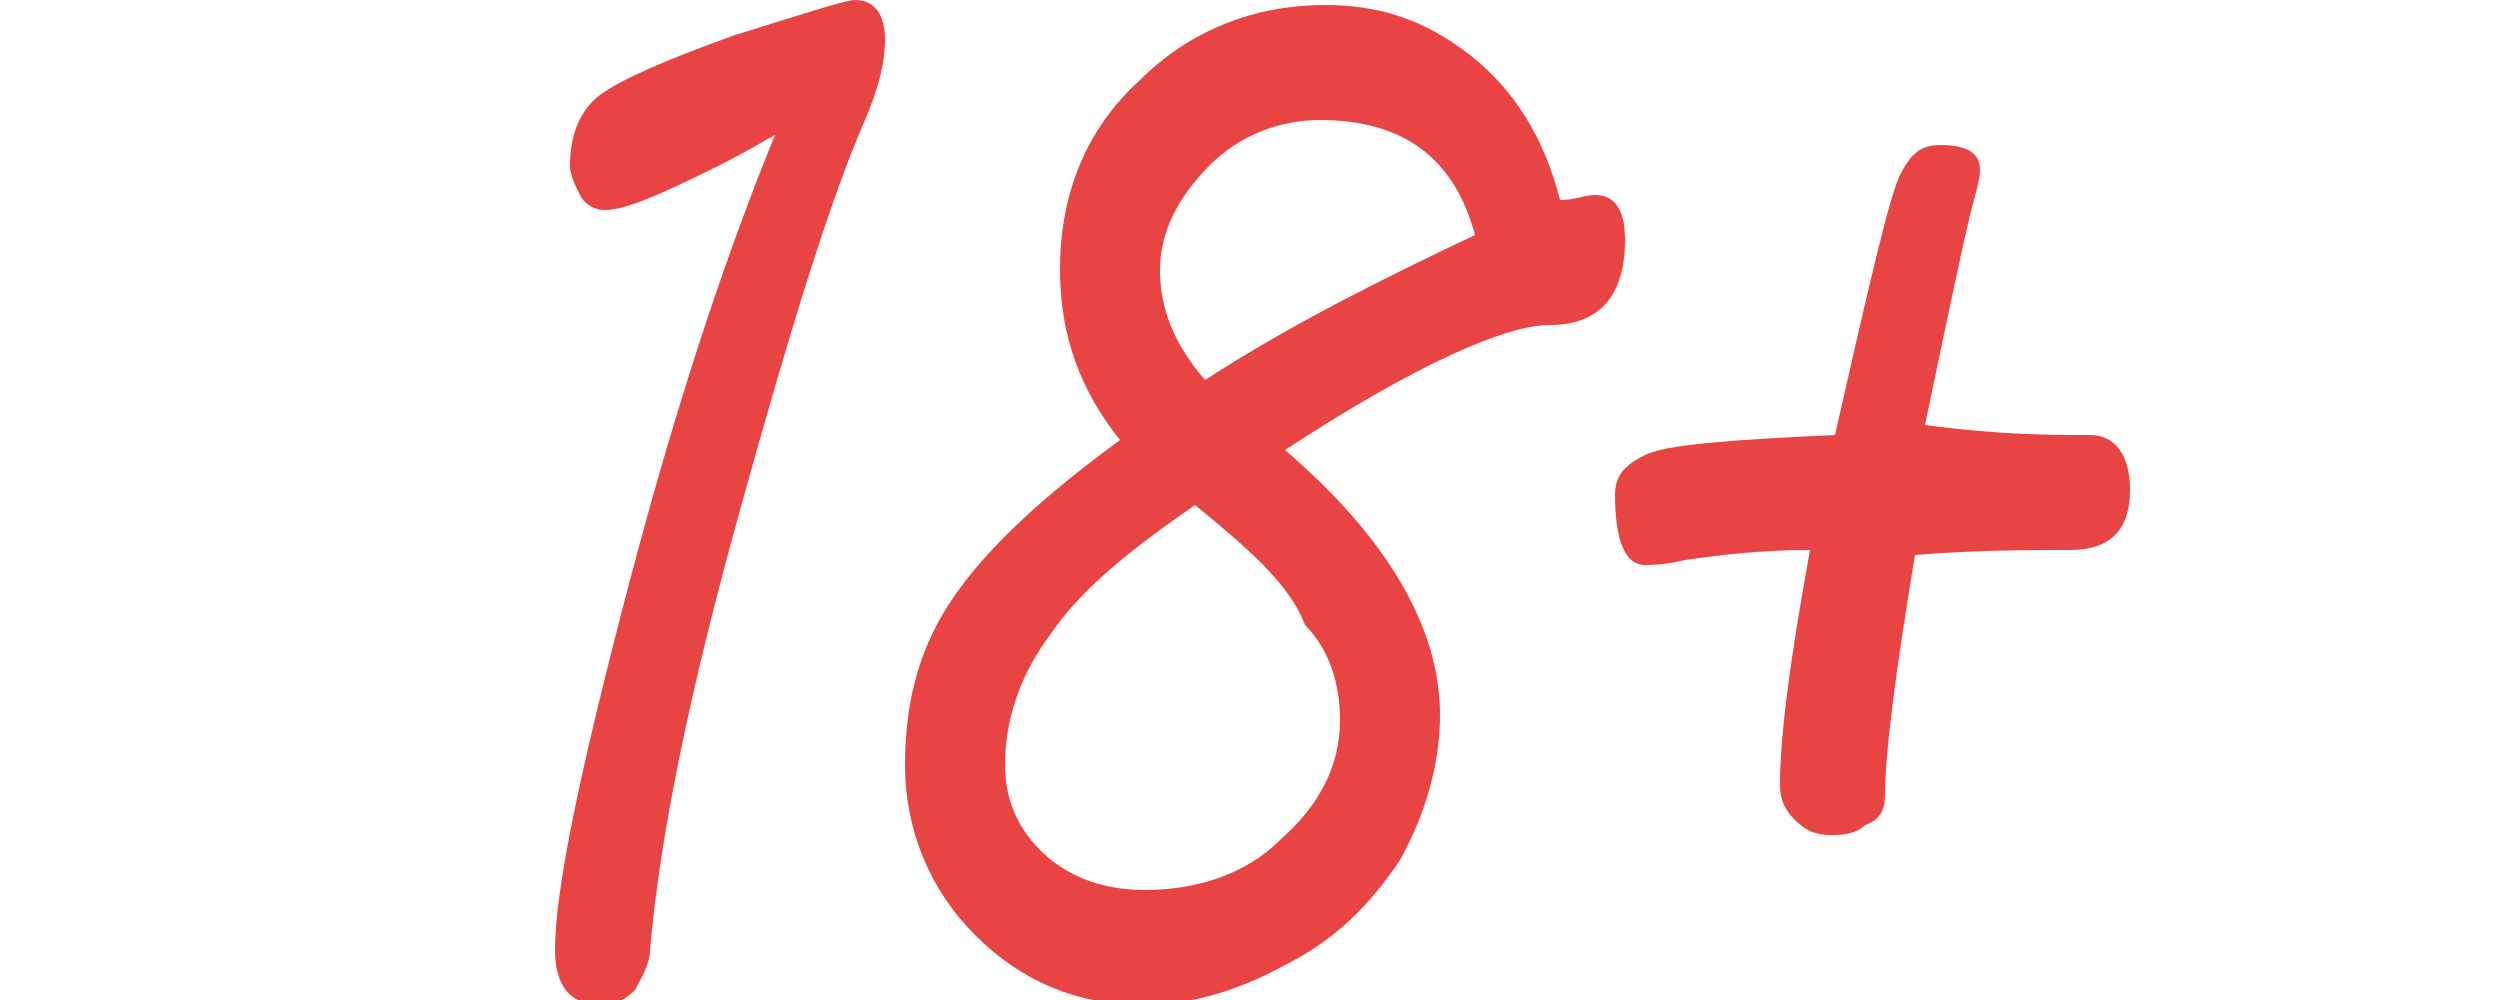 <?xml version="1.0" encoding="utf-8"?>
<!-- Generator: Adobe Illustrator 23.1.0, SVG Export Plug-In . SVG Version: 6.00 Build 0)  -->
<svg version="1.1" id="Layer_1" xmlns="http://www.w3.org/2000/svg" xmlns:xlink="http://www.w3.org/1999/xlink" x="0px" y="0px"
	 viewBox="0 0 50 20" style="enable-background:new 0 0 50 20;" xml:space="preserve">
<style type="text/css">
	.st0{fill:#E94444;}
</style>
<g>
	<path class="st0" d="M15.5,2.7C15.3,2.8,15,3,14.4,3.3c-1.2,0.6-1.9,0.9-2.3,0.9c-0.2,0-0.4-0.1-0.5-0.3c-0.1-0.2-0.2-0.4-0.2-0.6
		c0-0.6,0.2-1.1,0.6-1.4c0.4-0.3,1.3-0.7,2.7-1.2c1.3-0.4,2.2-0.7,2.4-0.7c0.4,0,0.6,0.3,0.6,0.8c0,0.4-0.1,0.9-0.4,1.6
		c-0.7,1.6-1.5,4.2-2.5,7.8c-1,3.6-1.6,6.5-1.8,8.8c0,0.3-0.2,0.6-0.3,0.8c-0.2,0.2-0.4,0.3-0.7,0.3c-0.6,0-0.9-0.4-0.9-1.1
		c0-1.2,0.5-3.6,1.5-7.4C13.6,7.8,14.6,4.9,15.5,2.7z"/>
	<path class="st0" d="M25.7,9c2.1,1.8,3.1,3.6,3.1,5.3c0,1-0.3,2-0.8,2.9c-0.6,0.9-1.3,1.6-2.3,2.1c-0.9,0.5-1.9,0.8-2.8,0.8
		c-1.4,0-2.5-0.5-3.4-1.4c-0.9-0.9-1.4-2.1-1.4-3.4s0.3-2.4,1-3.4c0.7-1,1.8-2,3.3-3.1c-0.8-1-1.2-2.1-1.2-3.4
		c0-1.5,0.5-2.8,1.6-3.8c1-1,2.3-1.5,3.7-1.5c1.1,0,2,0.3,2.9,1c0.9,0.7,1.5,1.7,1.8,2.9c0.3,0,0.5-0.1,0.7-0.1
		c0.4,0,0.6,0.3,0.6,0.9c0,1.1-0.5,1.7-1.5,1.7C30.1,6.5,28.3,7.3,25.7,9z M23.9,10.1c-1.3,0.9-2.3,1.7-2.9,2.6
		c-0.6,0.8-0.9,1.7-0.9,2.6c0,0.6,0.2,1.2,0.7,1.7c0.5,0.5,1.2,0.8,2.1,0.8c1,0,2-0.3,2.7-1c0.8-0.7,1.2-1.5,1.2-2.4
		c0-0.7-0.2-1.4-0.7-1.9C25.8,11.7,25,11,23.9,10.1z M24.1,7.6c1.7-1.1,3.5-2,5.4-2.9c-0.4-1.5-1.4-2.3-3.1-2.3
		c-0.8,0-1.6,0.3-2.2,0.9c-0.6,0.6-1,1.3-1,2.1C23.2,6.2,23.5,6.9,24.1,7.6z"/>
	<path class="st0" d="M38.3,11.1c-0.4,2.4-0.6,4-0.6,4.8c0,0.3-0.1,0.5-0.4,0.6c-0.2,0.2-0.5,0.2-0.7,0.2c-0.3,0-0.5-0.1-0.7-0.3
		c-0.2-0.2-0.3-0.4-0.3-0.7c0-1,0.2-2.5,0.6-4.7c-1,0-1.8,0.1-2.5,0.2c-0.4,0.1-0.7,0.1-0.8,0.1c-0.4,0-0.6-0.5-0.6-1.4
		c0-0.4,0.2-0.6,0.6-0.8c0.4-0.2,1.6-0.3,3.8-0.4c0.7-3.1,1.1-4.8,1.3-5.2c0.2-0.4,0.4-0.6,0.8-0.6c0.6,0,0.8,0.2,0.8,0.5
		c0,0.2-0.1,0.5-0.2,0.9c-0.1,0.4-0.4,1.8-0.9,4.2C40,8.7,41,8.7,41.8,8.7c0.5,0,0.8,0.4,0.8,1.1c0,0.8-0.4,1.2-1.2,1.2
		C40.6,11,39.5,11,38.3,11.1z"/>
</g>
</svg>
